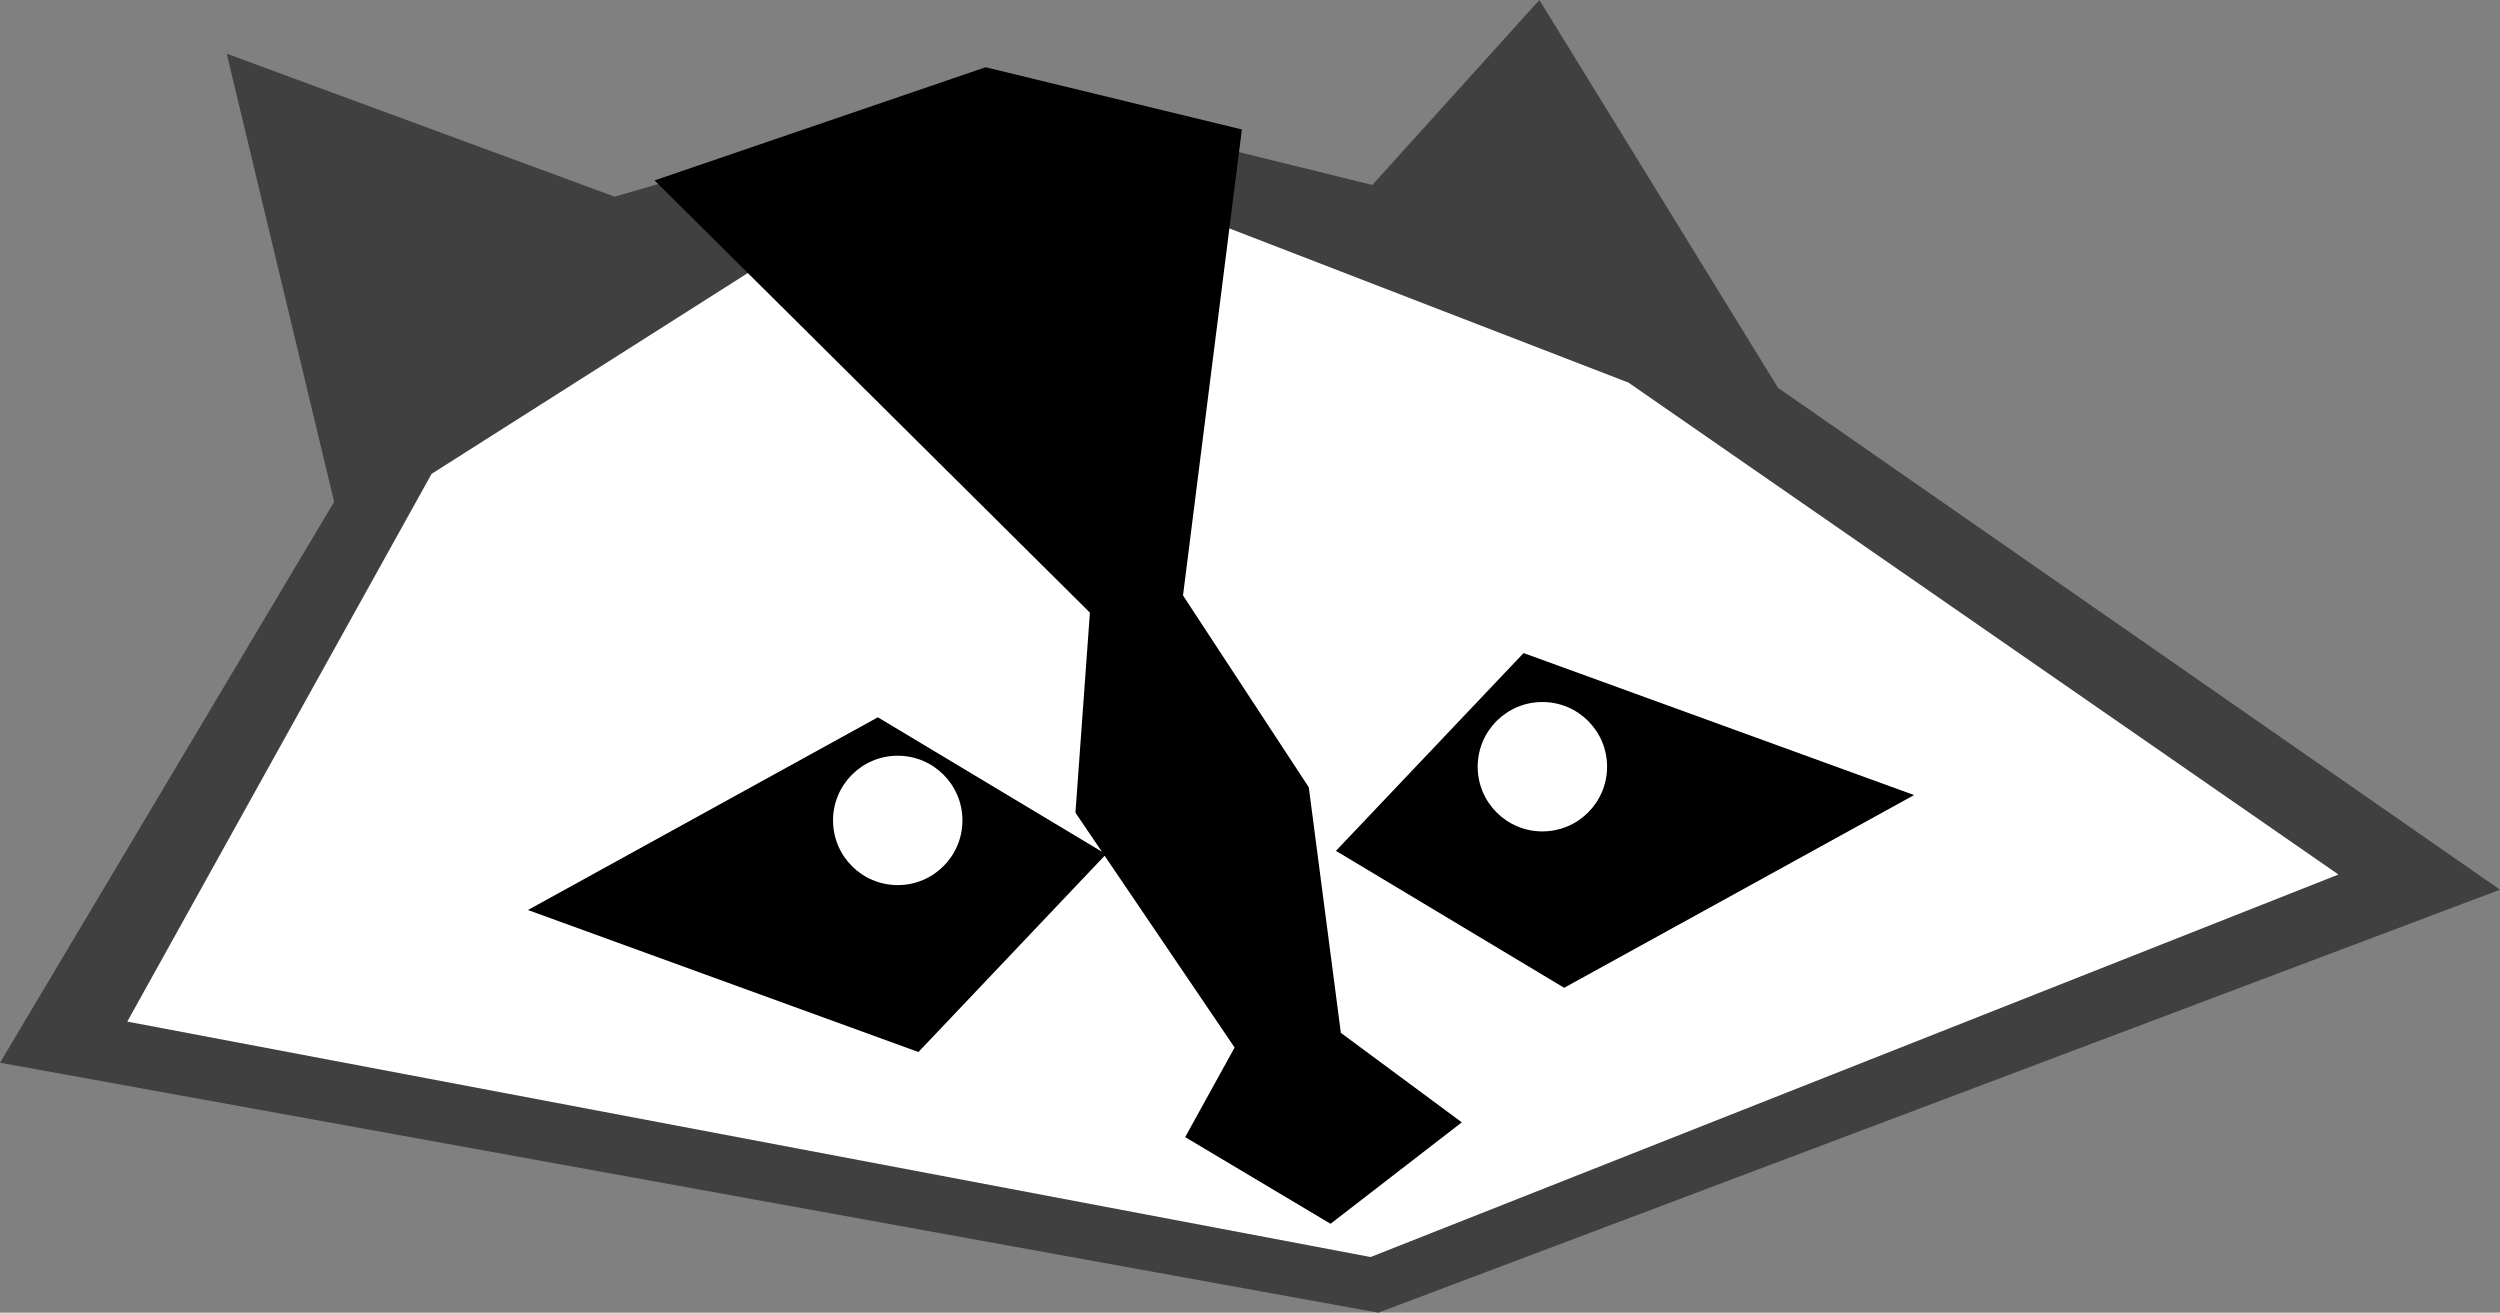 <svg version="1.1" xmlns="http://www.w3.org/2000/svg" xmlns:xlink="http://www.w3.org/1999/xlink" width="184.907" height="97.087" viewBox="0,0,184.907,97.087"><rect x="0" y="0" width="184.907" height="97.087" fill="#808080" stroke="none"/><g transform="translate(-160.634,-123.292)"><g data-paper-data="{&quot;isPaintingLayer&quot;:true}" fill-rule="nonzero" stroke-width="0" stroke-linecap="butt" stroke-linejoin="miter" stroke-miterlimit="10" stroke-dasharray="" stroke-dashoffset="0" style="mix-blend-mode: normal"><path d="M160.634,201.893l24.713,-41.483l-7.944,-33.146l28.694,10.575l27.351,-7.939l28.686,7.072l12.357,-13.68l17.652,28.685l53.398,37.118l-82.966,31.285z" fill="#404040" stroke="none"/><path d="M170.049,198.852l22.506,-40.51l40.091,-25.463l48.432,18.711l52.513,36.384l-71.582,28.291z" fill="#ffffff" stroke="none"/><path d="M248.293,207.397l3.656,-6.627l-11.772,-17.369l1.069,-14.797l-32.199,-31.968l24.484,-8.37l18.955,4.602l-4.353,34.466l9.303,14.189l2.371,18.161l8.946,6.62l-9.709,7.502z" fill="#000000" stroke="none"/><path d="M228.563,201.102l-28.882,-10.503l25.881,-14.254l16.879,10.128z" fill="#000000" stroke="#000000"/><path d="M273.323,171.594l28.882,10.503l-25.881,14.254l-16.879,-10.128z" data-paper-data="{&quot;index&quot;:null}" fill="#000000" stroke="#000000"/><path d="M222.248,183.972c0,-2.643 2.142,-4.785 4.785,-4.785c2.643,0 4.785,2.142 4.785,4.785c0,2.643 -2.142,4.785 -4.785,4.785c-2.643,0 -4.785,-2.142 -4.785,-4.785z" fill="#ffffff" stroke="#000000"/><path d="M269.928,180c0,-2.643 2.142,-4.785 4.785,-4.785c2.643,0 4.785,2.142 4.785,4.785c0,2.643 -2.142,4.785 -4.785,4.785c-2.643,0 -4.785,-2.142 -4.785,-4.785z" fill="#ffffff" stroke="#000000"/></g></g></svg><!--rotationCenter:79.36625454707035:56.70785525154474-->